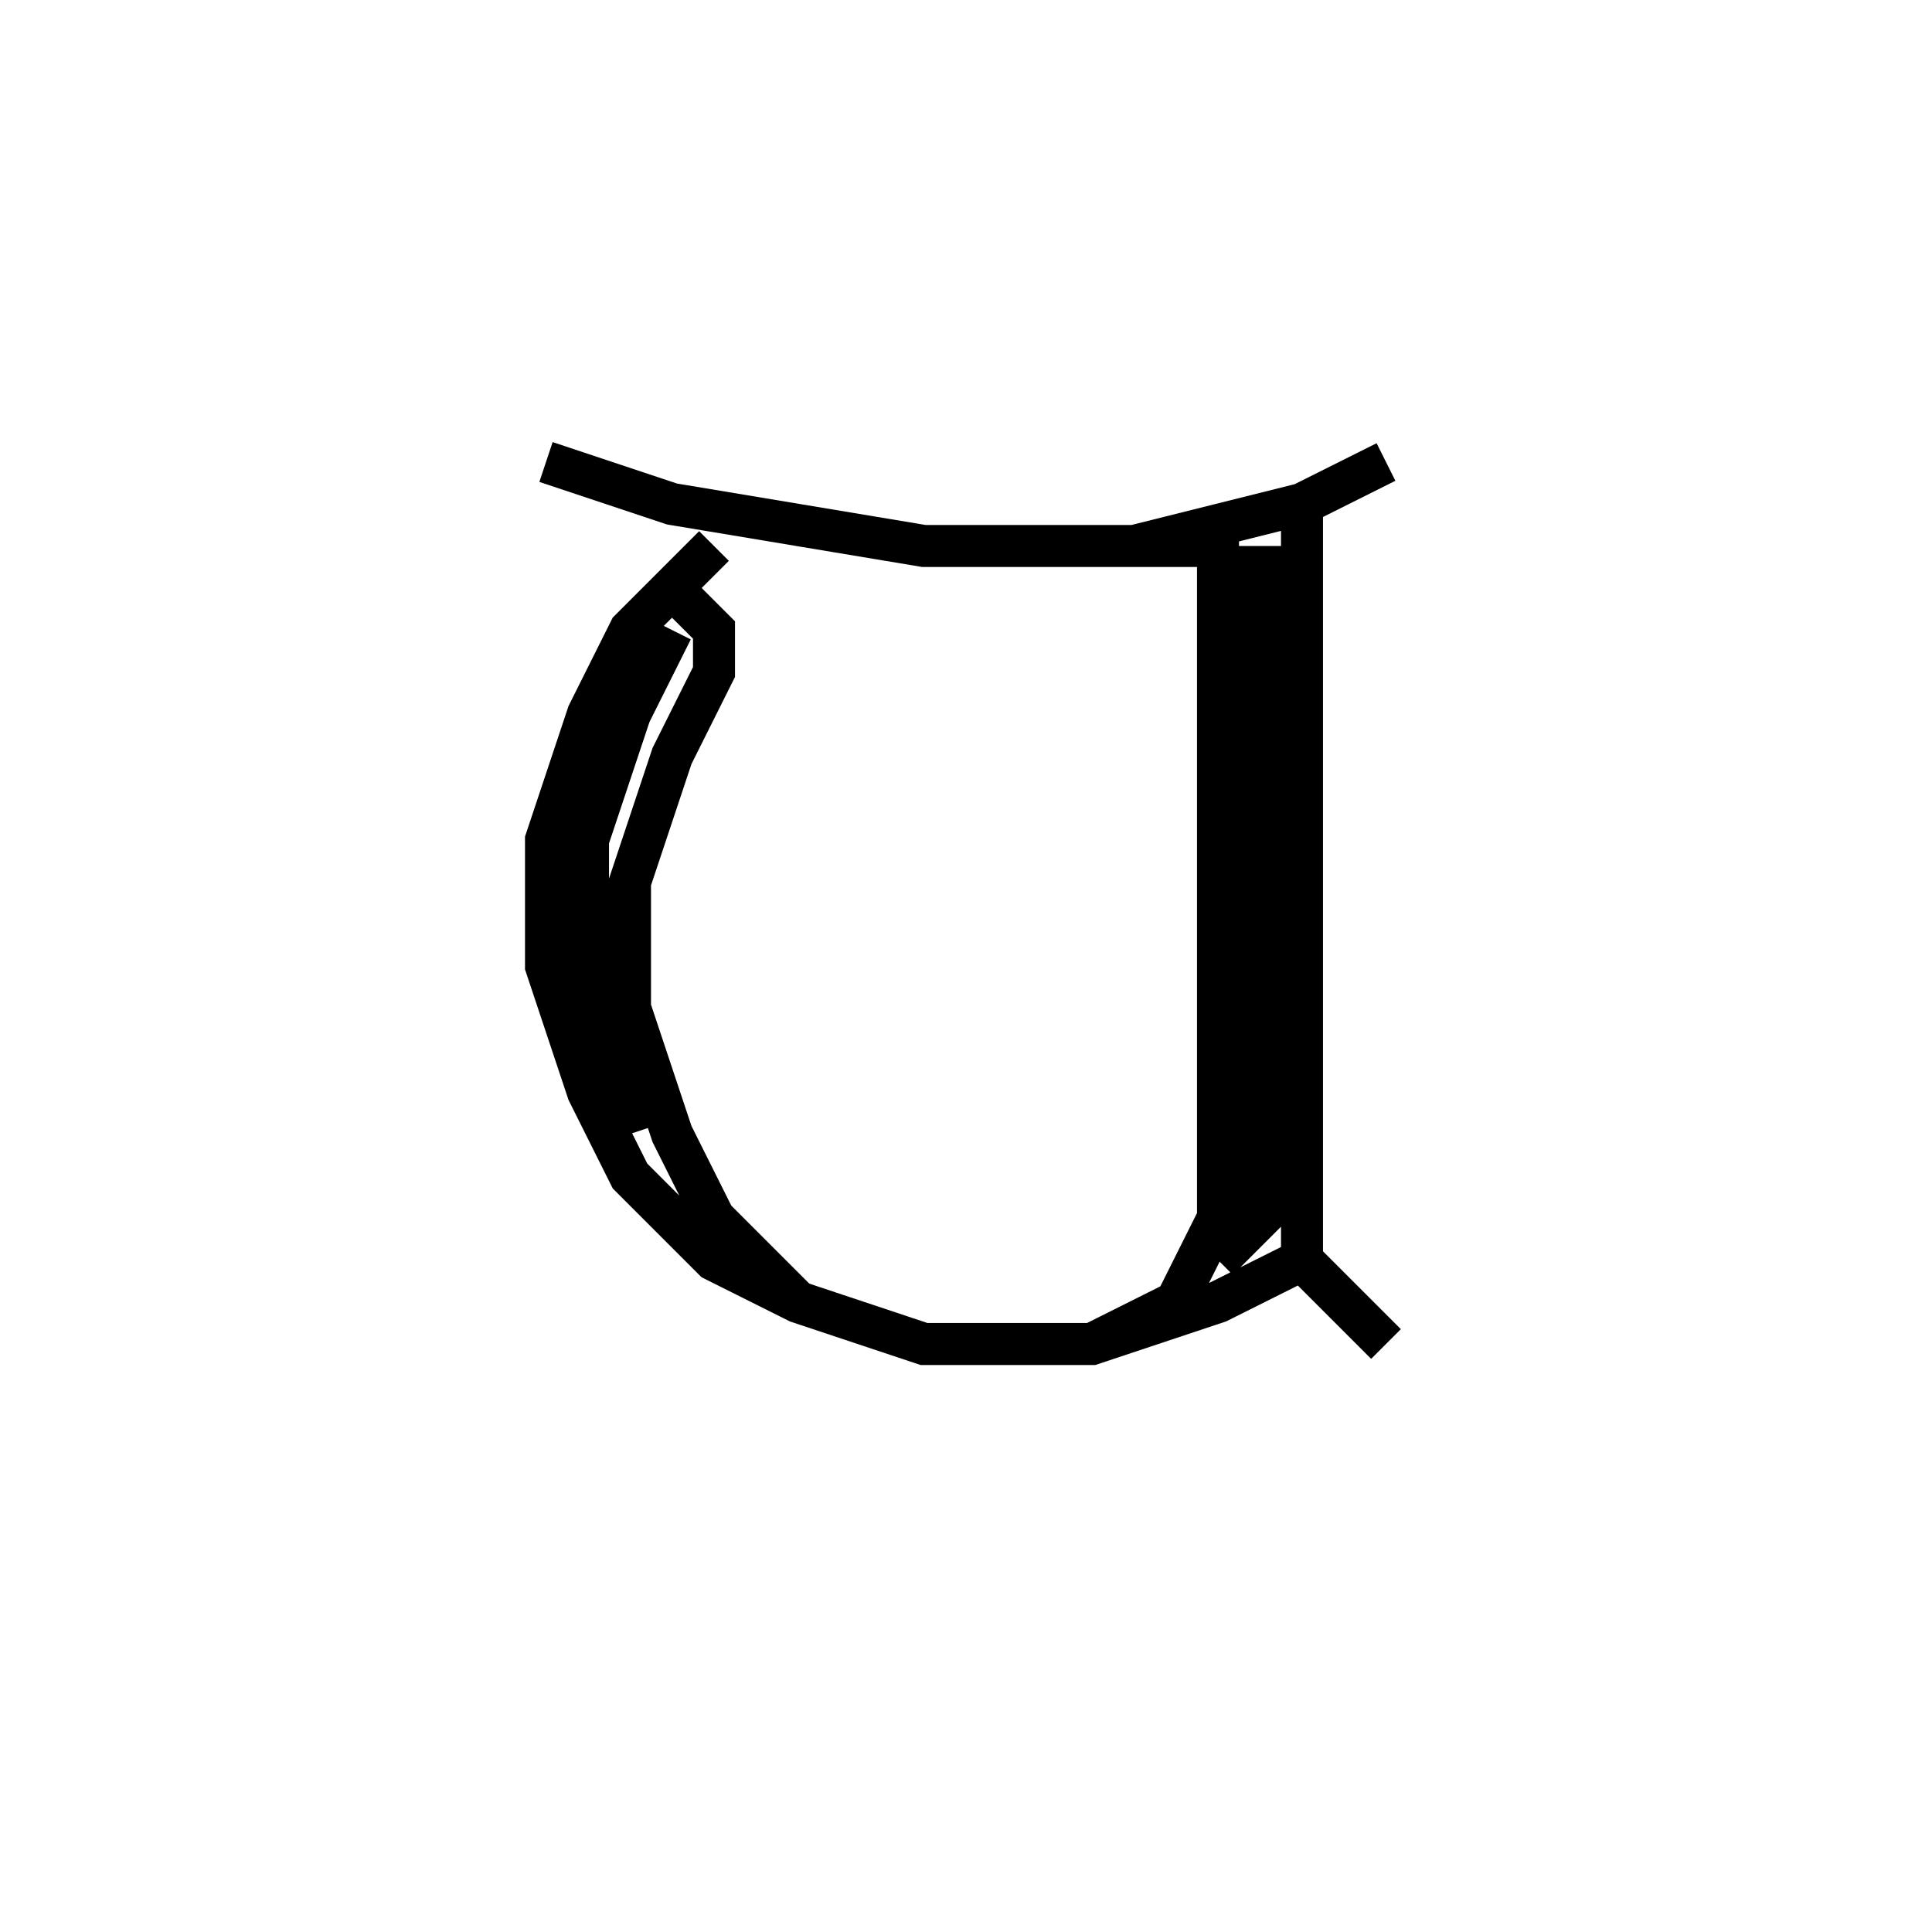 <svg xmlns='http://www.w3.org/2000/svg' 
xmlns:xlink='http://www.w3.org/1999/xlink' 
viewBox = '-23 -23 46 46' >
<path d = '
	M -6, -10
	L -8, -8
	L -9, -6
	L -10, -3
	L -10, 0
	L -9, 3
	L -8, 5
	L -6, 7
	L -4, 8
	L -1, 9
	L 3, 9
	L 6, 8
	L 8, 7

	M -7, -8
	L -8, -6
	L -9, -3
	L -9, 1
	L -8, 4

	M -7, -9
	L -6, -8
	L -6, -7
	L -7, -5
	L -8, -2
	L -8, 1
	L -7, 4
	L -6, 6
	L -4, 8

	M 4, -10
	L 6, -10
	L 6, 6
	L 5, 8
	L 3, 9

	M 7, -10
	L 7, 6
	L 6, 7

	M 8, -11
	L 8, 7
	L 10, 9

	M -10, -12
	L -7, -11
	L -1, -10
	L 4, -10
	L 8, -11
	L 10, -12

' fill='none' stroke='black' />
</svg>